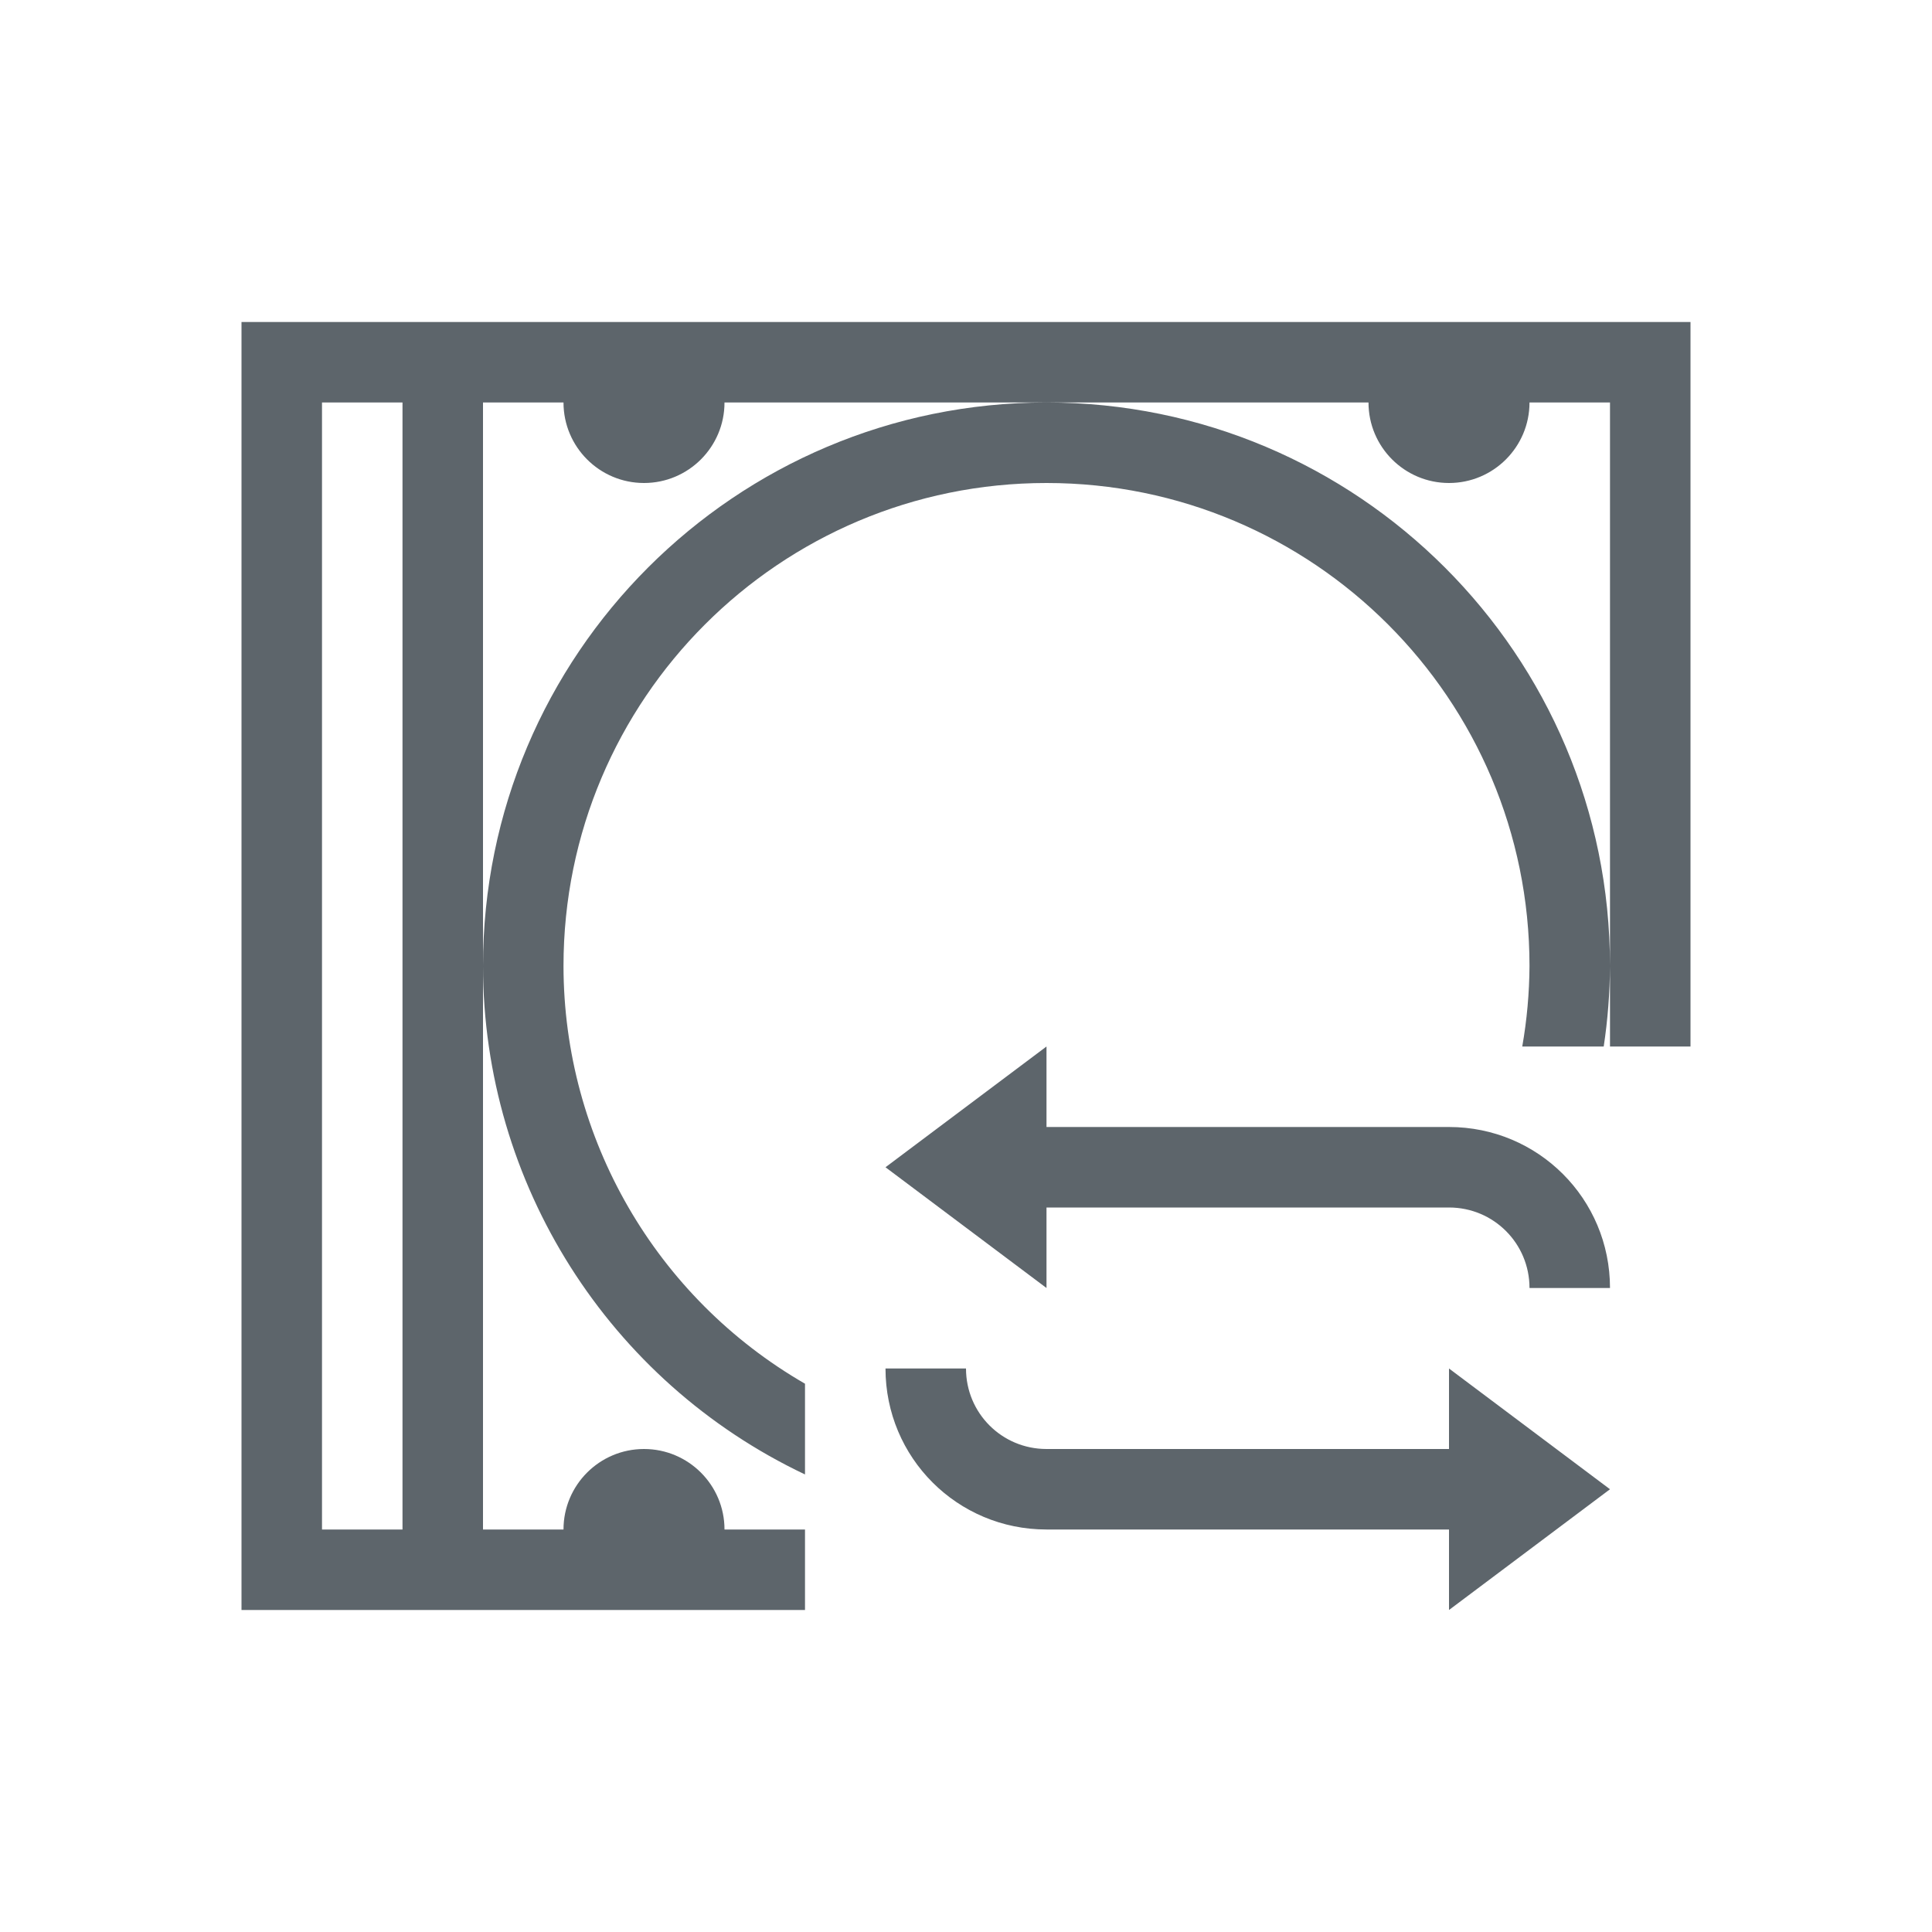 <svg xmlns="http://www.w3.org/2000/svg" viewBox="0 0 24 24"><defs id="defs3051"><style id="current-color-scheme" type="text/css">.ColorScheme-Text{color:#5d656b}</style></defs><path style="fill:currentColor;fill-opacity:1;stroke:none" d="M 3 4 L 3 20 L 4 20 L 10 20 L 10 19 L 9 19 C 9 18.448 8.552 18 8 18 C 7.448 18 7 18.448 7 19 L 6 19 L 6 12 L 6 5 L 7 5 C 7 5.552 7.448 6 8 6 C 8.552 6 9 5.552 9 5 L 13 5 L 17 5 C 17 5.552 17.448 6 18 6 C 18.552 6 19 5.552 19 5 L 20 5 L 20 12 L 20 13 L 21 13 L 21 4 L 4 4 L 3 4 z M 20 12 C 20 8.134 16.866 5 13 5 C 9.134 5 6 8.134 6 12 C 6.003 14.701 7.56 17.159 10 18.316 L 10 17.189 C 8.146 16.119 7.002 14.141 7 12 C 7 8.686 9.686 6 13 6 C 16.314 6 19 8.686 19 12 C 18.998 12.335 18.968 12.67 18.91 13 L 19.922 13 C 19.972 12.669 19.998 12.335 20 12 z M 4 5 L 5 5 L 5 19 L 4 19 L 4 5 z M 13 13 L 11 14.5 L 13 16 L 13 15 L 18 15 C 18.554 15 19 15.446 19 16 L 20 16 C 20 14.892 19.108 14 18 14 L 13 14 L 13 13 z M 11 17 C 11 18.108 11.892 19 13 19 L 18 19 L 18 20 L 20 18.5 L 18 17 L 18 18 L 13 18 C 12.446 18 12 17.554 12 17 L 11 17 z" class="ColorScheme-Text"/></svg>